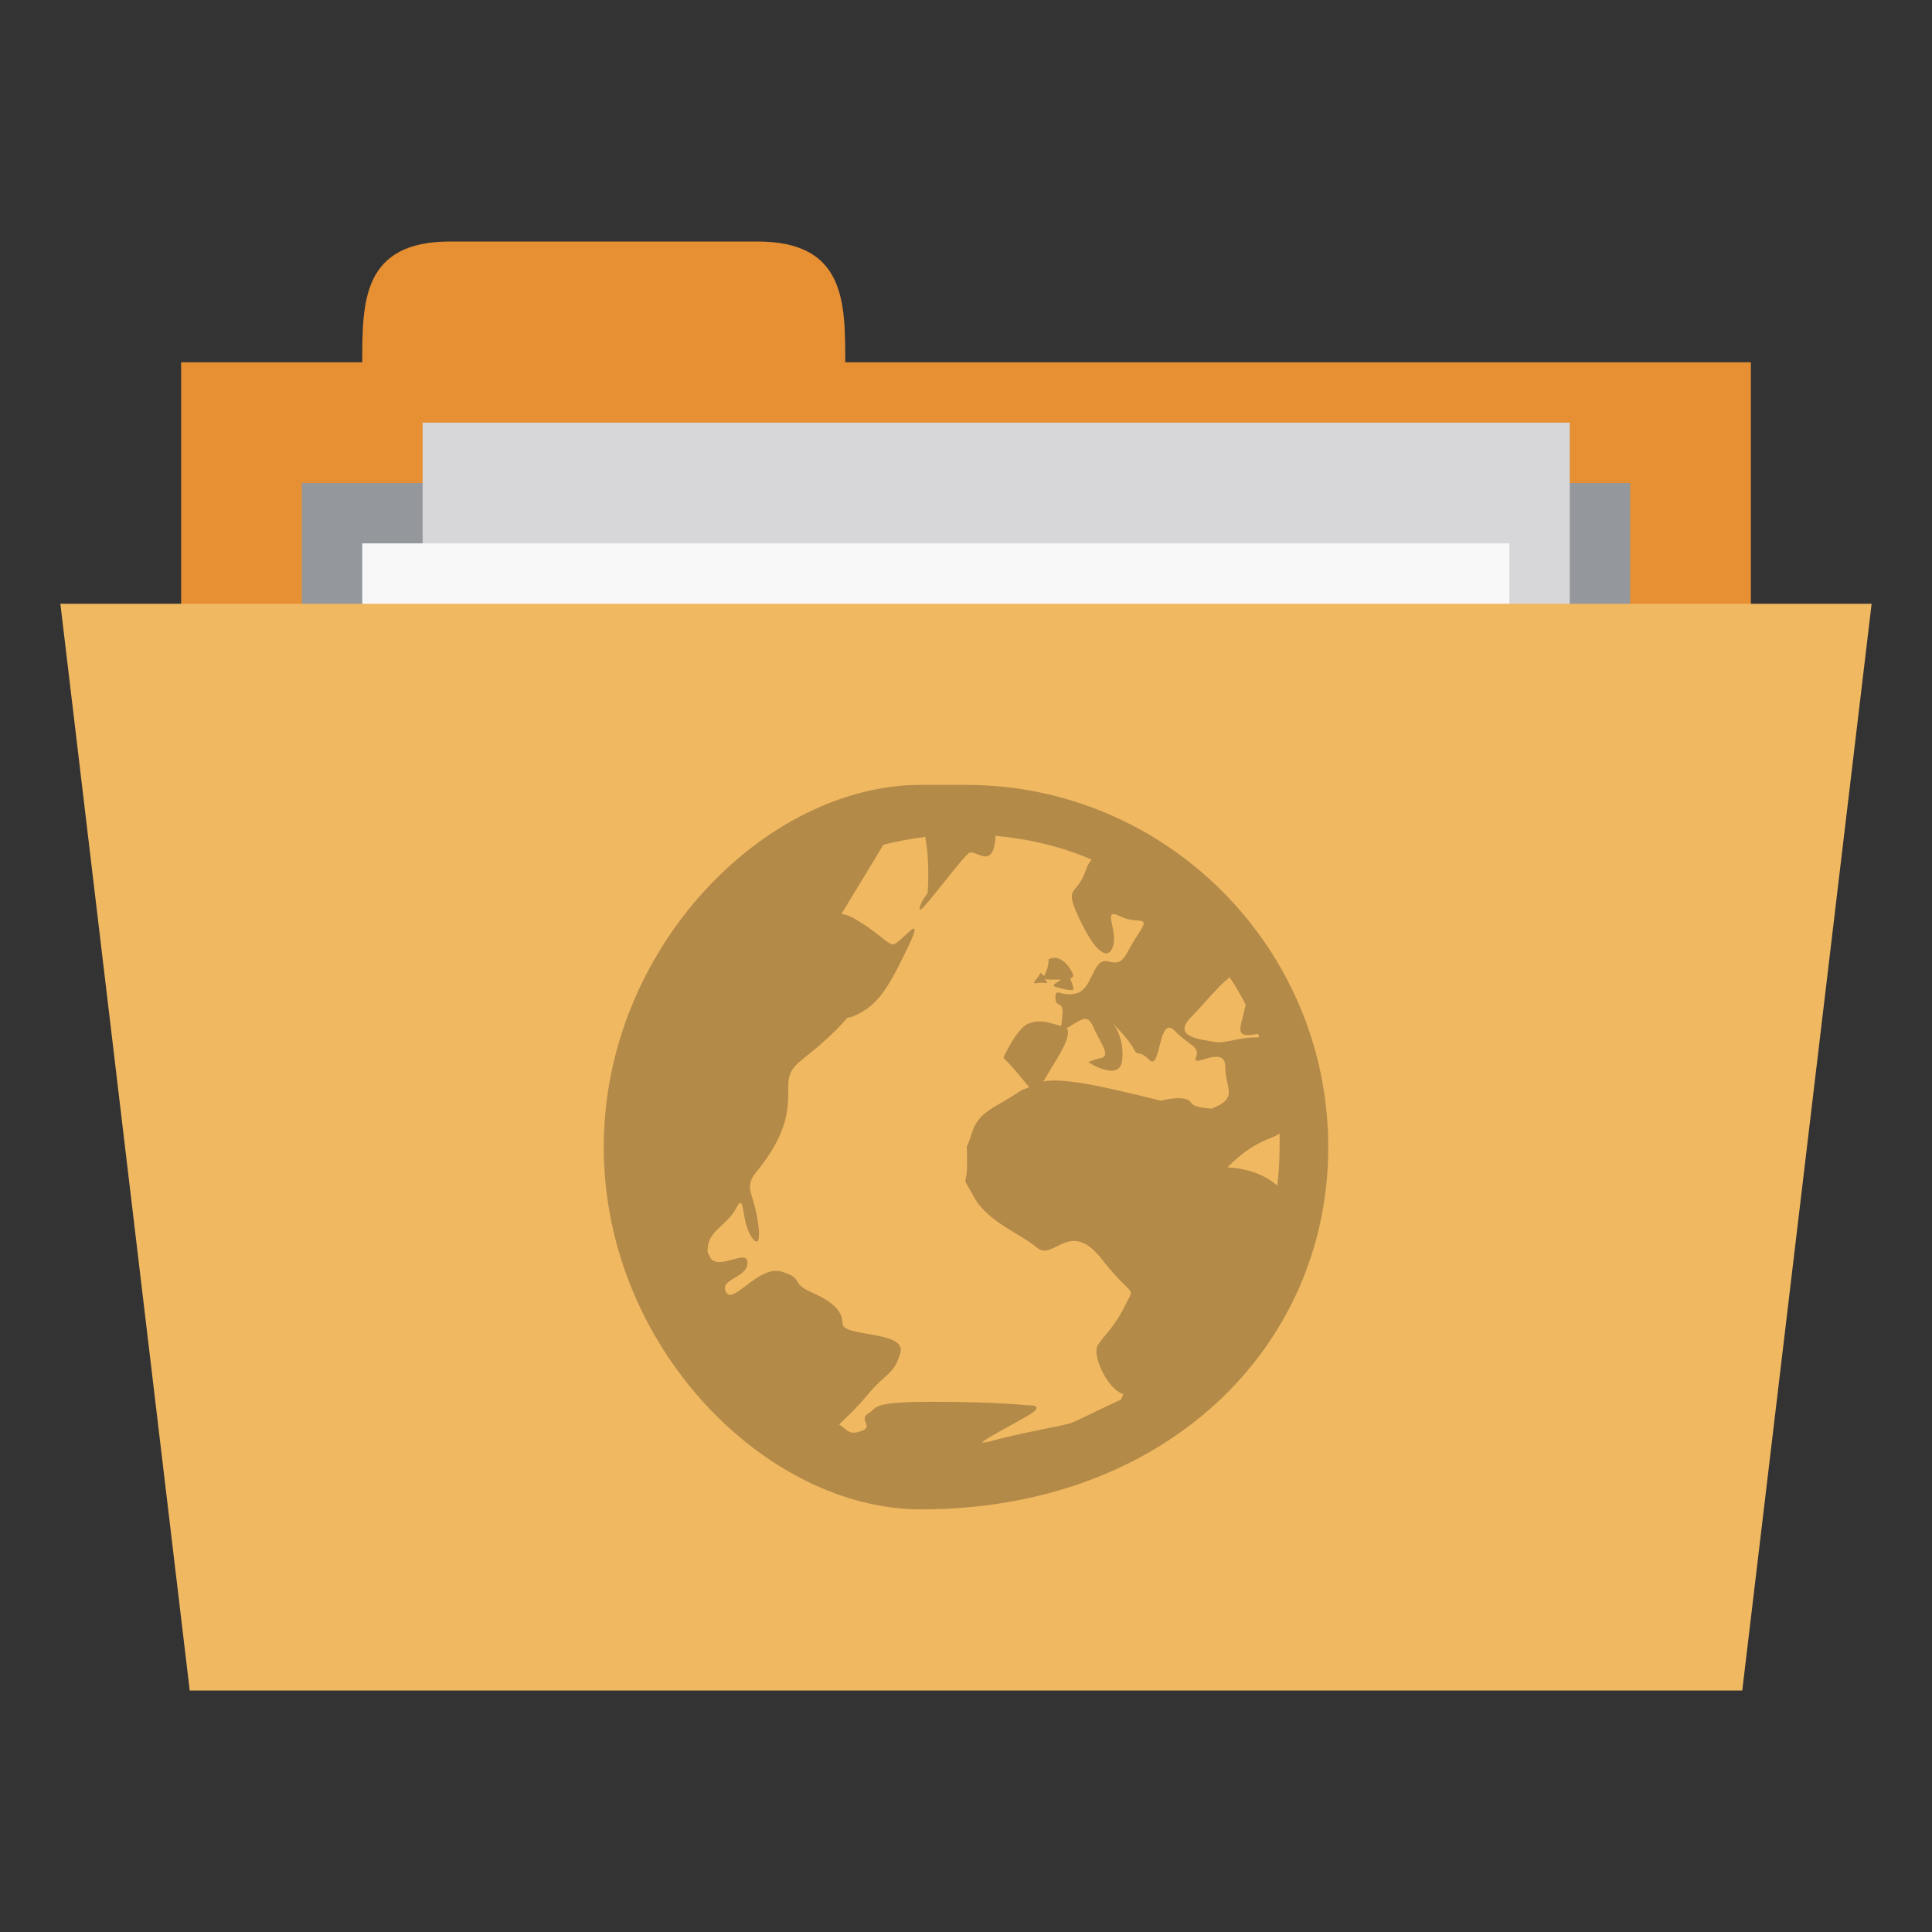 <?xml version="1.0" encoding="UTF-8" standalone="no"?>
<svg
   xmlns:dc="http://purl.org/dc/elements/1.1/"
   xmlns:cc="http://creativecommons.org/ns#"
   xmlns:rdf="http://www.w3.org/1999/02/22-rdf-syntax-ns#"
   xmlns:svg="http://www.w3.org/2000/svg"
   xmlns="http://www.w3.org/2000/svg"
   xmlns:sodipodi="http://sodipodi.sourceforge.net/DTD/sodipodi-0.dtd"
   xmlns:inkscape="http://www.inkscape.org/namespaces/inkscape"
   width="256"
   height="256"
   viewBox="0 0 204.8 204.8"
   version="1.1"
   id="svg3415"
   inkscape:version="0.48.5 r10040"
   sodipodi:docname="network.svg">
  <rect x="0" y="0" width="204.8" height="204.8" fill="#333333" stroke="none"/>
  <defs
     id="defs3434" />
  <sodipodi:namedview
     pagecolor="#ffffff"
     bordercolor="#666666"
     borderopacity="1"
     objecttolerance="10"
     gridtolerance="10"
     guidetolerance="10"
     inkscape:pageopacity="0"
     inkscape:pageshadow="2"
     inkscape:window-width="1280"
     inkscape:window-height="998"
     id="namedview3432"
     showgrid="true"
     inkscape:zoom="2.085965"
     inkscape:cx="145.33429"
     inkscape:cy="138.64557"
     inkscape:window-x="0"
     inkscape:window-y="0"
     inkscape:window-maximized="1"
     inkscape:current-layer="svg3415">
    <inkscape:grid
       type="xygrid"
       id="grid3554"
       empspacing="5"
       visible="true"
       enabled="true"
       snapvisiblegridlinesonly="true" />
  </sodipodi:namedview>
  <g
     id="surface1"
     transform="scale(0.8,0.8)">
    <path
       inkscape:connector-curvature="0"
       style="fill:#e68f33;fill-opacity:1;fill-rule:nonzero;stroke:none"
       d="m 24,48 208,0 0,80 -208,0 z m 0,0"
       id="path3418" />
    <path
       inkscape:connector-curvature="0"
       style="fill:#e68f33;fill-opacity:1;fill-rule:nonzero;stroke:none"
       d="m 48,48 c 0,-8 0,-16 11.633,-16 l 40.734,0 C 112,32 112,40 112,48 l 0,8 -64,0 z m 0,0"
       id="path3420" />
    <path
       inkscape:connector-curvature="0"
       style="fill:#94979c;fill-opacity:1;fill-rule:nonzero;stroke:none"
       d="m 40,64 176,0 0,39.742 -176,0 z m 0,0"
       id="path3422" />
    <path
       inkscape:connector-curvature="0"
       style="fill:#d7d7d9;fill-opacity:1;fill-rule:nonzero;stroke:none"
       d="m 56,56 152,0 0,104 -152,0 z m 0,0"
       id="path3424" />
    <path
       inkscape:connector-curvature="0"
       style="fill:#f8f8f8;fill-opacity:1;fill-rule:nonzero;stroke:none"
       d="m 48,72 152,0 0,104 -152,0 z m 0,0"
       id="path3426" />
    <path
       inkscape:connector-curvature="0"
       style="fill:#f0b861;fill-opacity:1;fill-rule:nonzero;stroke:none"
       d="m 8,80 240,0 -17.141,144 -205.719,0 z m 0,0"
       id="path3428" />
    <path
       inkscape:connector-curvature="0"
       style="fill:#000000;fill-opacity:0.251;fill-rule:nonzero;stroke:none"
       d="m 122,104 c -20.473,0 -42,21.527 -42,48 0,26.473 21.527,48 42,48 32.473,0 54,-21.527 54,-48 0,-26.473 -21.527,-48 -48,-48 z m 9.898,6.75 c 4.477,0.414 8.809,1.438 12.75,3.152 -0.301,0.379 -0.535,0.711 -0.75,1.348 -1.211,3.637 -3.02,1.902 -0.898,6.449 2.121,4.547 3.895,5.723 4.5,3.598 0.605,-2.117 -1.523,-5.109 0.898,-3.898 2.426,1.215 4.219,-0.328 2.402,2.402 -1.82,2.727 -1.781,4.207 -3.902,3.598 -2.121,-0.605 -2.078,3.598 -4.199,4.203 -2.121,0.605 -2.848,-0.914 -2.848,0.602 0,1.512 1.203,0.121 0.898,2.547 -0.094,0.742 -0.066,0.875 -0.148,1.203 -1.992,-0.57 -2.883,-0.887 -4.352,-0.309 -1.516,0.605 -3.301,4.5 -3.301,4.5 1.895,1.891 2.773,3.254 3.449,3.898 -0.422,0.215 -0.934,0.301 -1.348,0.602 -3.031,2.121 -5.391,2.523 -6.301,5.551 -0.91,3.031 -0.602,0.254 -0.602,3.898 0,3.637 -0.918,1.168 0.902,4.5 1.816,3.336 6.277,4.934 8.398,6.75 2.121,1.82 4.309,-3.953 8.551,1.5 4.242,5.457 4.516,3.27 3,6.301 -1.516,3.031 -2.992,4.039 -3.602,5.25 -0.605,1.215 1.18,5.395 3.301,6.301 0.047,0 0.102,0 0.152,0 -0.113,0.262 -0.191,0.492 -0.301,0.75 -2.746,1.25 -6.113,2.969 -6.75,3.152 -1.5,0.43 -6.793,1.324 -10.652,2.398 -0.48,0.137 -0.859,0.137 -1.047,0.156 0.477,-0.523 4.27,-2.504 6.148,-3.598 2.57,-1.504 -0.148,-1.352 -0.148,-1.352 0,0 -4.094,-0.457 -12.453,-0.457 -4.176,0 -5.988,0.188 -6.898,0.457 -0.457,0.137 -0.68,0.27 -0.898,0.449 -0.223,0.188 -0.375,0.383 -0.75,0.602 -1.5,0.855 0.879,1.754 -1.051,2.398 -1.445,0.48 -1.617,0 -2.852,-0.906 0.883,-0.875 2.098,-1.93 3.602,-3.75 2.727,-3.301 3.59,-2.699 4.5,-5.699 0.91,-3 -7.652,-2.098 -7.652,-3.898 0,-1.801 -1.473,-3 -4.199,-4.199 -2.727,-1.203 -0.867,-1.801 -3.898,-2.703 -3.031,-0.895 -6.441,4.5 -7.352,2.703 -0.91,-1.801 2.852,-1.801 2.852,-3.902 0,-2.047 -4.324,1.547 -5.102,-1.051 -0.02,-0.094 -0.133,-0.094 -0.148,-0.152 -0.078,-0.383 -0.027,-0.602 0,-0.898 0.191,-2.156 2.688,-3 3.75,-5.102 1.211,-2.395 0.586,1.805 2.098,3.902 1.516,2.102 0.91,-2.699 0,-5.398 -0.906,-2.703 0.582,-2.703 2.703,-6.301 2.121,-3.602 2.098,-5.699 2.098,-8.402 0,-2.699 1.469,-2.996 4.5,-5.699 1.391,-1.234 2.48,-2.316 3.301,-3.301 0.199,-0.094 0.398,-0.094 0.602,-0.152 3.211,-1.289 4.562,-3.215 7.348,-9.004 2.785,-5.781 -1.094,-0.383 -1.949,-0.598 -0.855,-0.215 -2.102,-1.738 -5.102,-3.453 -0.617,-0.352 -1.168,-0.52 -1.648,-0.594 l 5.551,-9.148 c 1.777,-0.48 3.688,-0.809 5.551,-1.051 0.68,3.879 0.297,7.5 0.297,7.5 0,0 -1.047,1.242 -1.047,2.102 0,0.855 5.742,-7.07 6.598,-7.5 0.859,-0.434 3.023,2.27 3.449,-1.801 0.027,-0.234 -0.023,-0.238 0,-0.449 z M 140,126.949 c -0.309,-0.094 -0.672,0 -1.051,0.156 0,1.062 -0.41,1.832 -0.598,2.25 -0.113,-0.191 -0.453,-0.449 -0.453,-0.449 -0.453,0.84 -1.434,1.578 -0.449,1.352 0.984,-0.223 1.734,0.383 1.051,-0.453 -0.133,-0.156 -0.07,-0.09 -0.148,-0.156 0.125,0.098 0.367,0.156 0.898,0.156 0.598,0 0.918,0 1.352,0 -0.734,0.543 -1.531,0.773 -0.453,1.051 1.441,0.379 2.102,0.457 2.102,0.156 0,-0.301 -0.449,-1.352 -0.449,-1.352 0.281,-0.113 0.543,-0.254 0.301,-0.75 -0.457,-0.902 -1.18,-1.809 -2.102,-1.949 z M 162.949,129.5 c 0.75,1.164 1.469,2.359 2.102,3.602 -0.418,2.418 -1.477,4.051 0.301,4.051 0.496,0 0.938,-0.109 1.348,-0.156 0.059,0.141 0.098,0.305 0.152,0.449 -3.031,0 -4.484,0.906 -6,0.598 -1.516,-0.305 -5.73,-0.574 -3,-3.297 1.594,-1.594 3.582,-4.129 5.098,-5.254 z m -18.898,5.551 c 0.277,0.094 0.523,0.379 0.75,0.895 0.91,2.121 2.41,3.898 1.199,4.203 -1.211,0.297 -1.801,0.598 -1.801,0.598 0,0 4.199,2.73 4.5,-0.297 0.305,-3.035 -1.199,-4.805 -1.199,-4.805 0,0 2.094,2.09 2.699,3.301 0.605,1.215 0.586,0 2.102,1.504 1.516,1.512 1.18,-6.023 3.301,-3.902 2.121,2.121 3.453,2.086 2.848,3.602 -0.605,1.512 3.902,-1.832 3.902,1.199 0,2.922 1.863,4.105 -1.801,5.551 -1.387,-0.098 -2.484,-0.328 -2.699,-0.754 -0.609,-1.211 -4.051,-0.301 -4.051,-0.301 -9.066,-2.266 -13,-2.98 -15.602,-2.547 0.051,-0.098 0.098,-0.098 0.152,-0.156 1.324,-2.387 3.82,-5.703 3,-6.902 1.152,-0.664 2.059,-1.395 2.699,-1.199 z m 25.5,15.148 c 0.027,0.609 0,1.188 0,1.801 0,1.707 -0.102,3.449 -0.301,5.102 -2.727,-2.426 -6.602,-2.402 -6.602,-2.402 0,0 2.367,-2.688 5.703,-3.898 0.414,-0.156 0.863,-0.355 1.199,-0.602 z m 0,0"
       id="path3430" />
  </g>
</svg>
